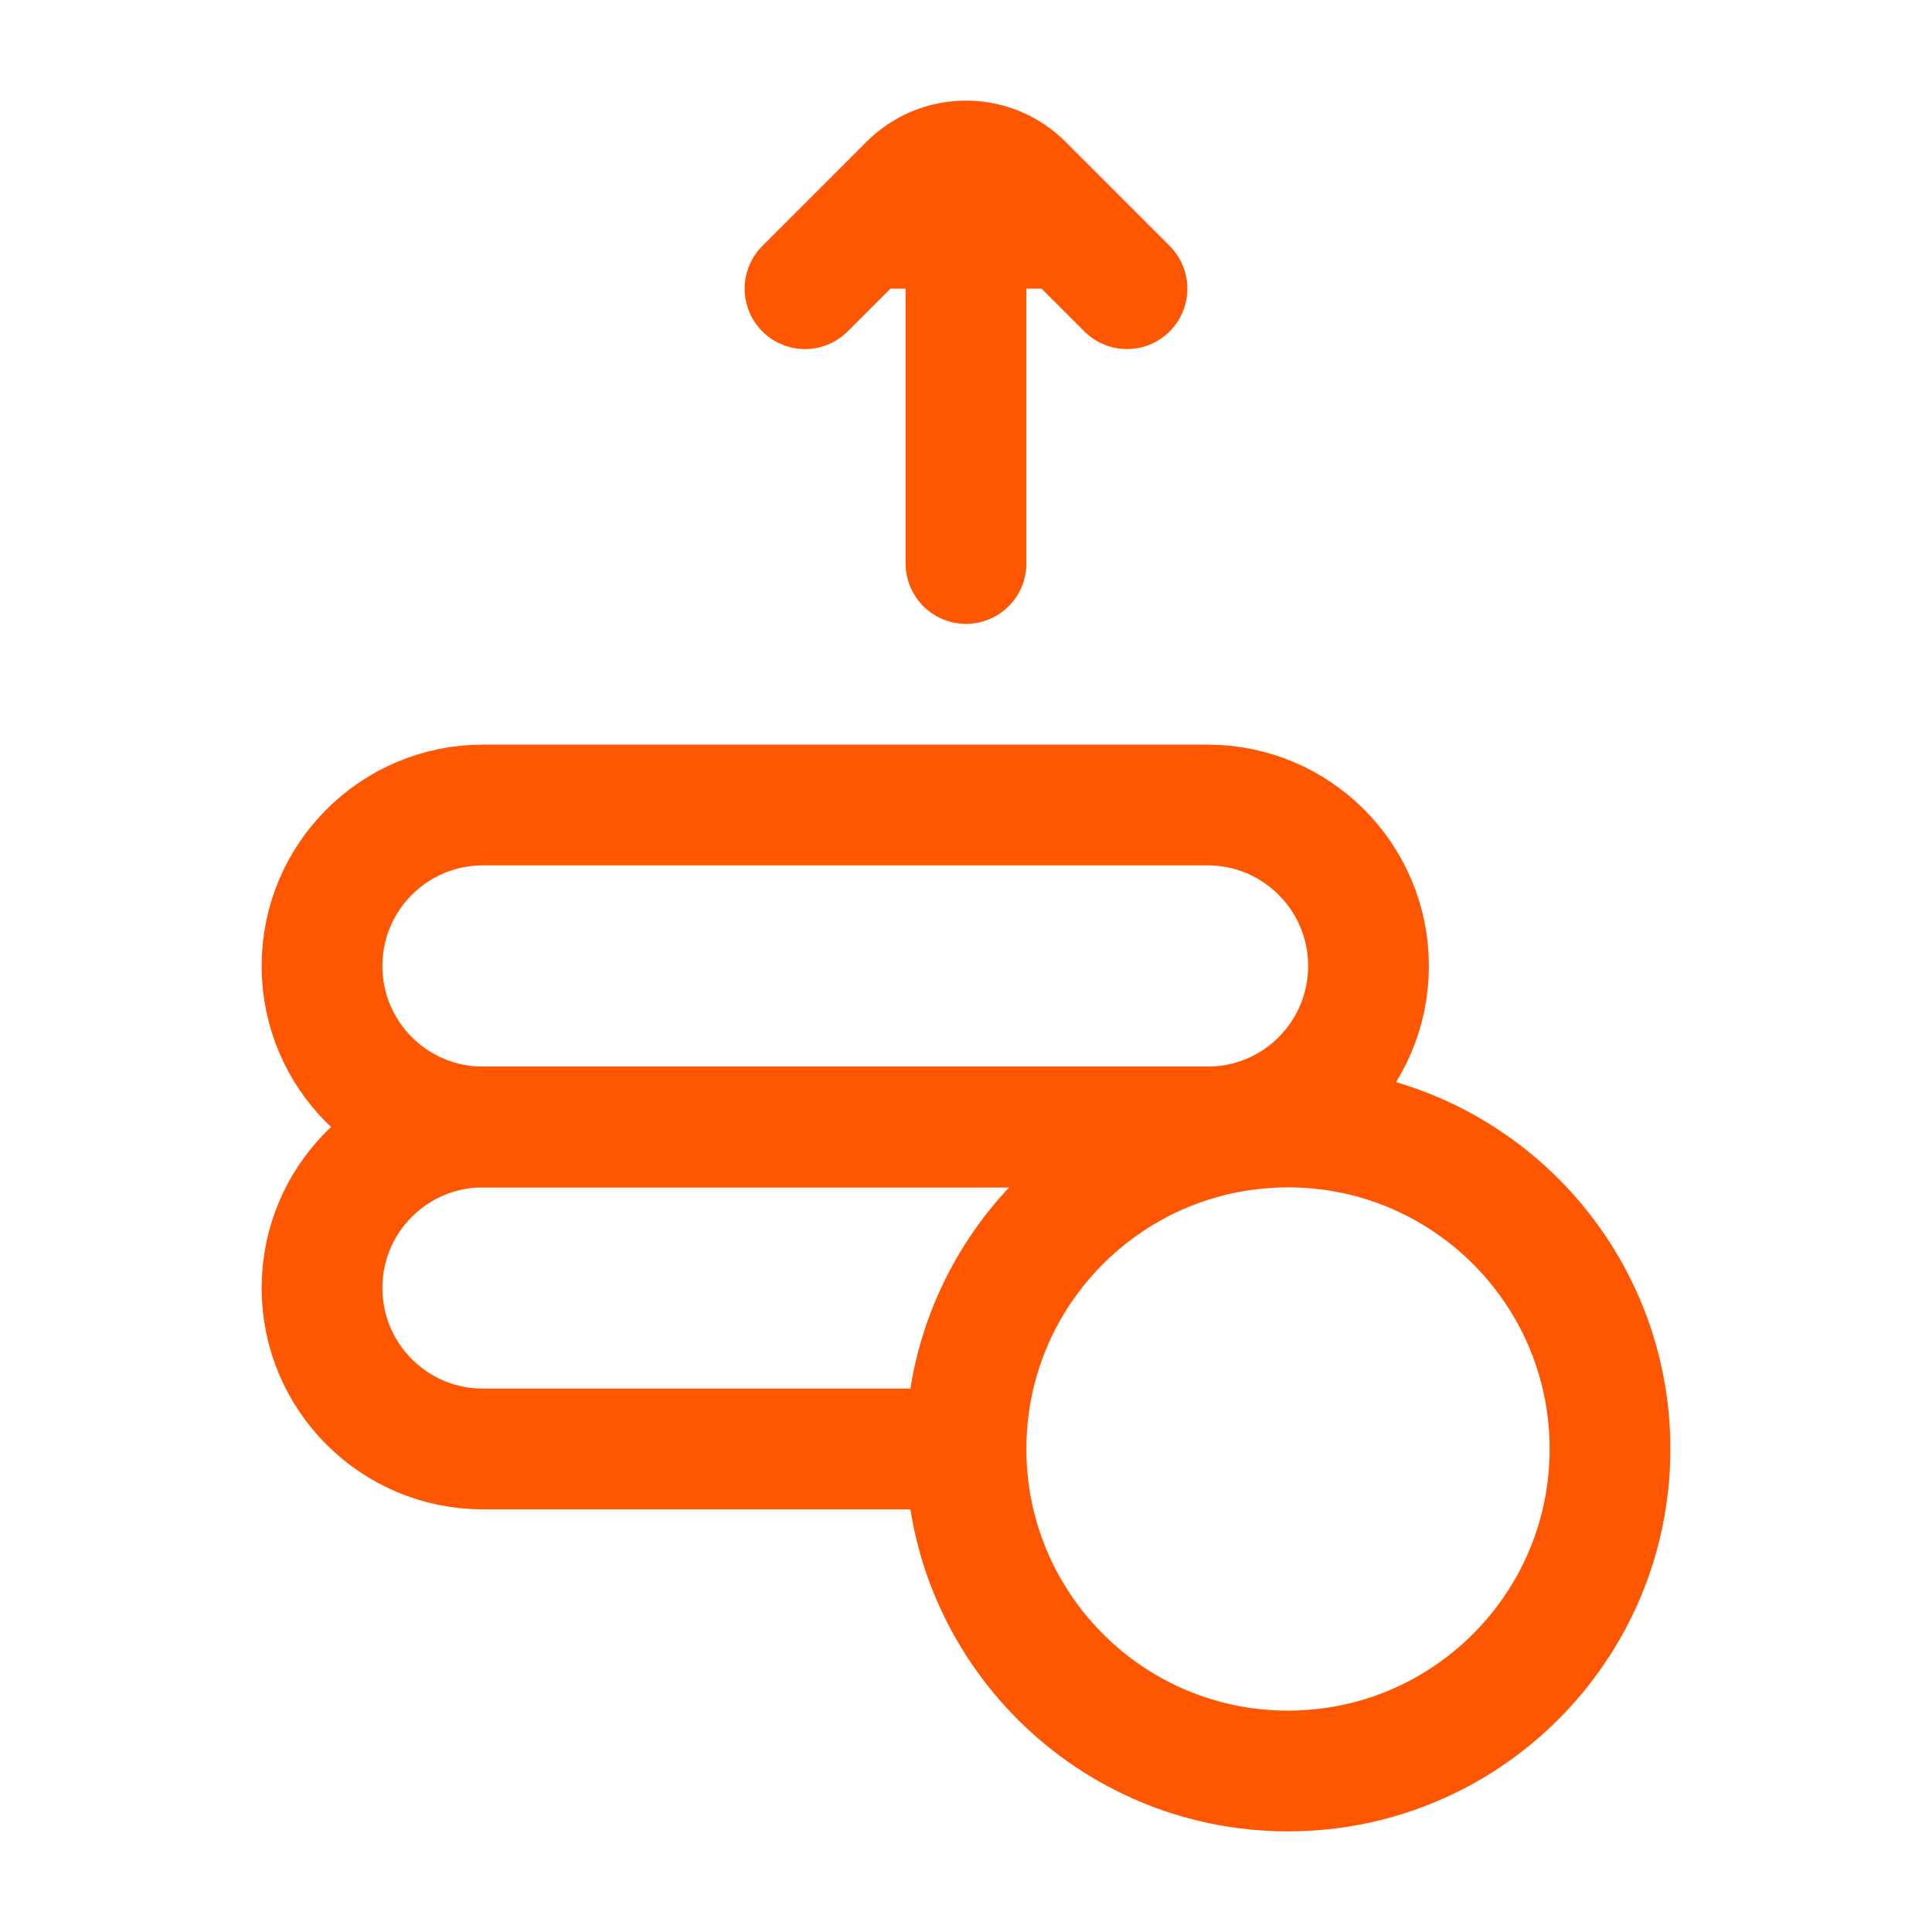 <svg width="24" height="24" viewBox="0 0 24 24" fill="none" xmlns="http://www.w3.org/2000/svg">
<path d="M4 12C4 10.895 4.895 10 6 10H15C16.105 10 17 10.895 17 12V12C17 13.105 16.105 14 15 14H6C4.895 14 4 13.105 4 12V12Z" stroke="#ff5701" stroke-width="1.5"/>
<path d="M12 18C12 20.209 13.791 22 16 22C18.209 22 20 20.209 20 18C20 15.791 18.209 14 16 14C15.801 14 15.605 14.015 15.413 14.043M12 18C12 15.99 13.482 14.327 15.413 14.043M12 18H6C4.895 18 4 17.105 4 16C4 14.895 4.895 14 6 14H15C15.142 14 15.28 14.015 15.413 14.043" stroke="#ff5701" stroke-width="1.5" />
<path d="M14 3.586L12.707 2.293C12.317 1.902 11.683 1.902 11.293 2.293L10 3.586M12 7L12 2.586" stroke="#ff5701" stroke-width="1.5" stroke-linecap="round" fill="#ff5701" />
</svg>
